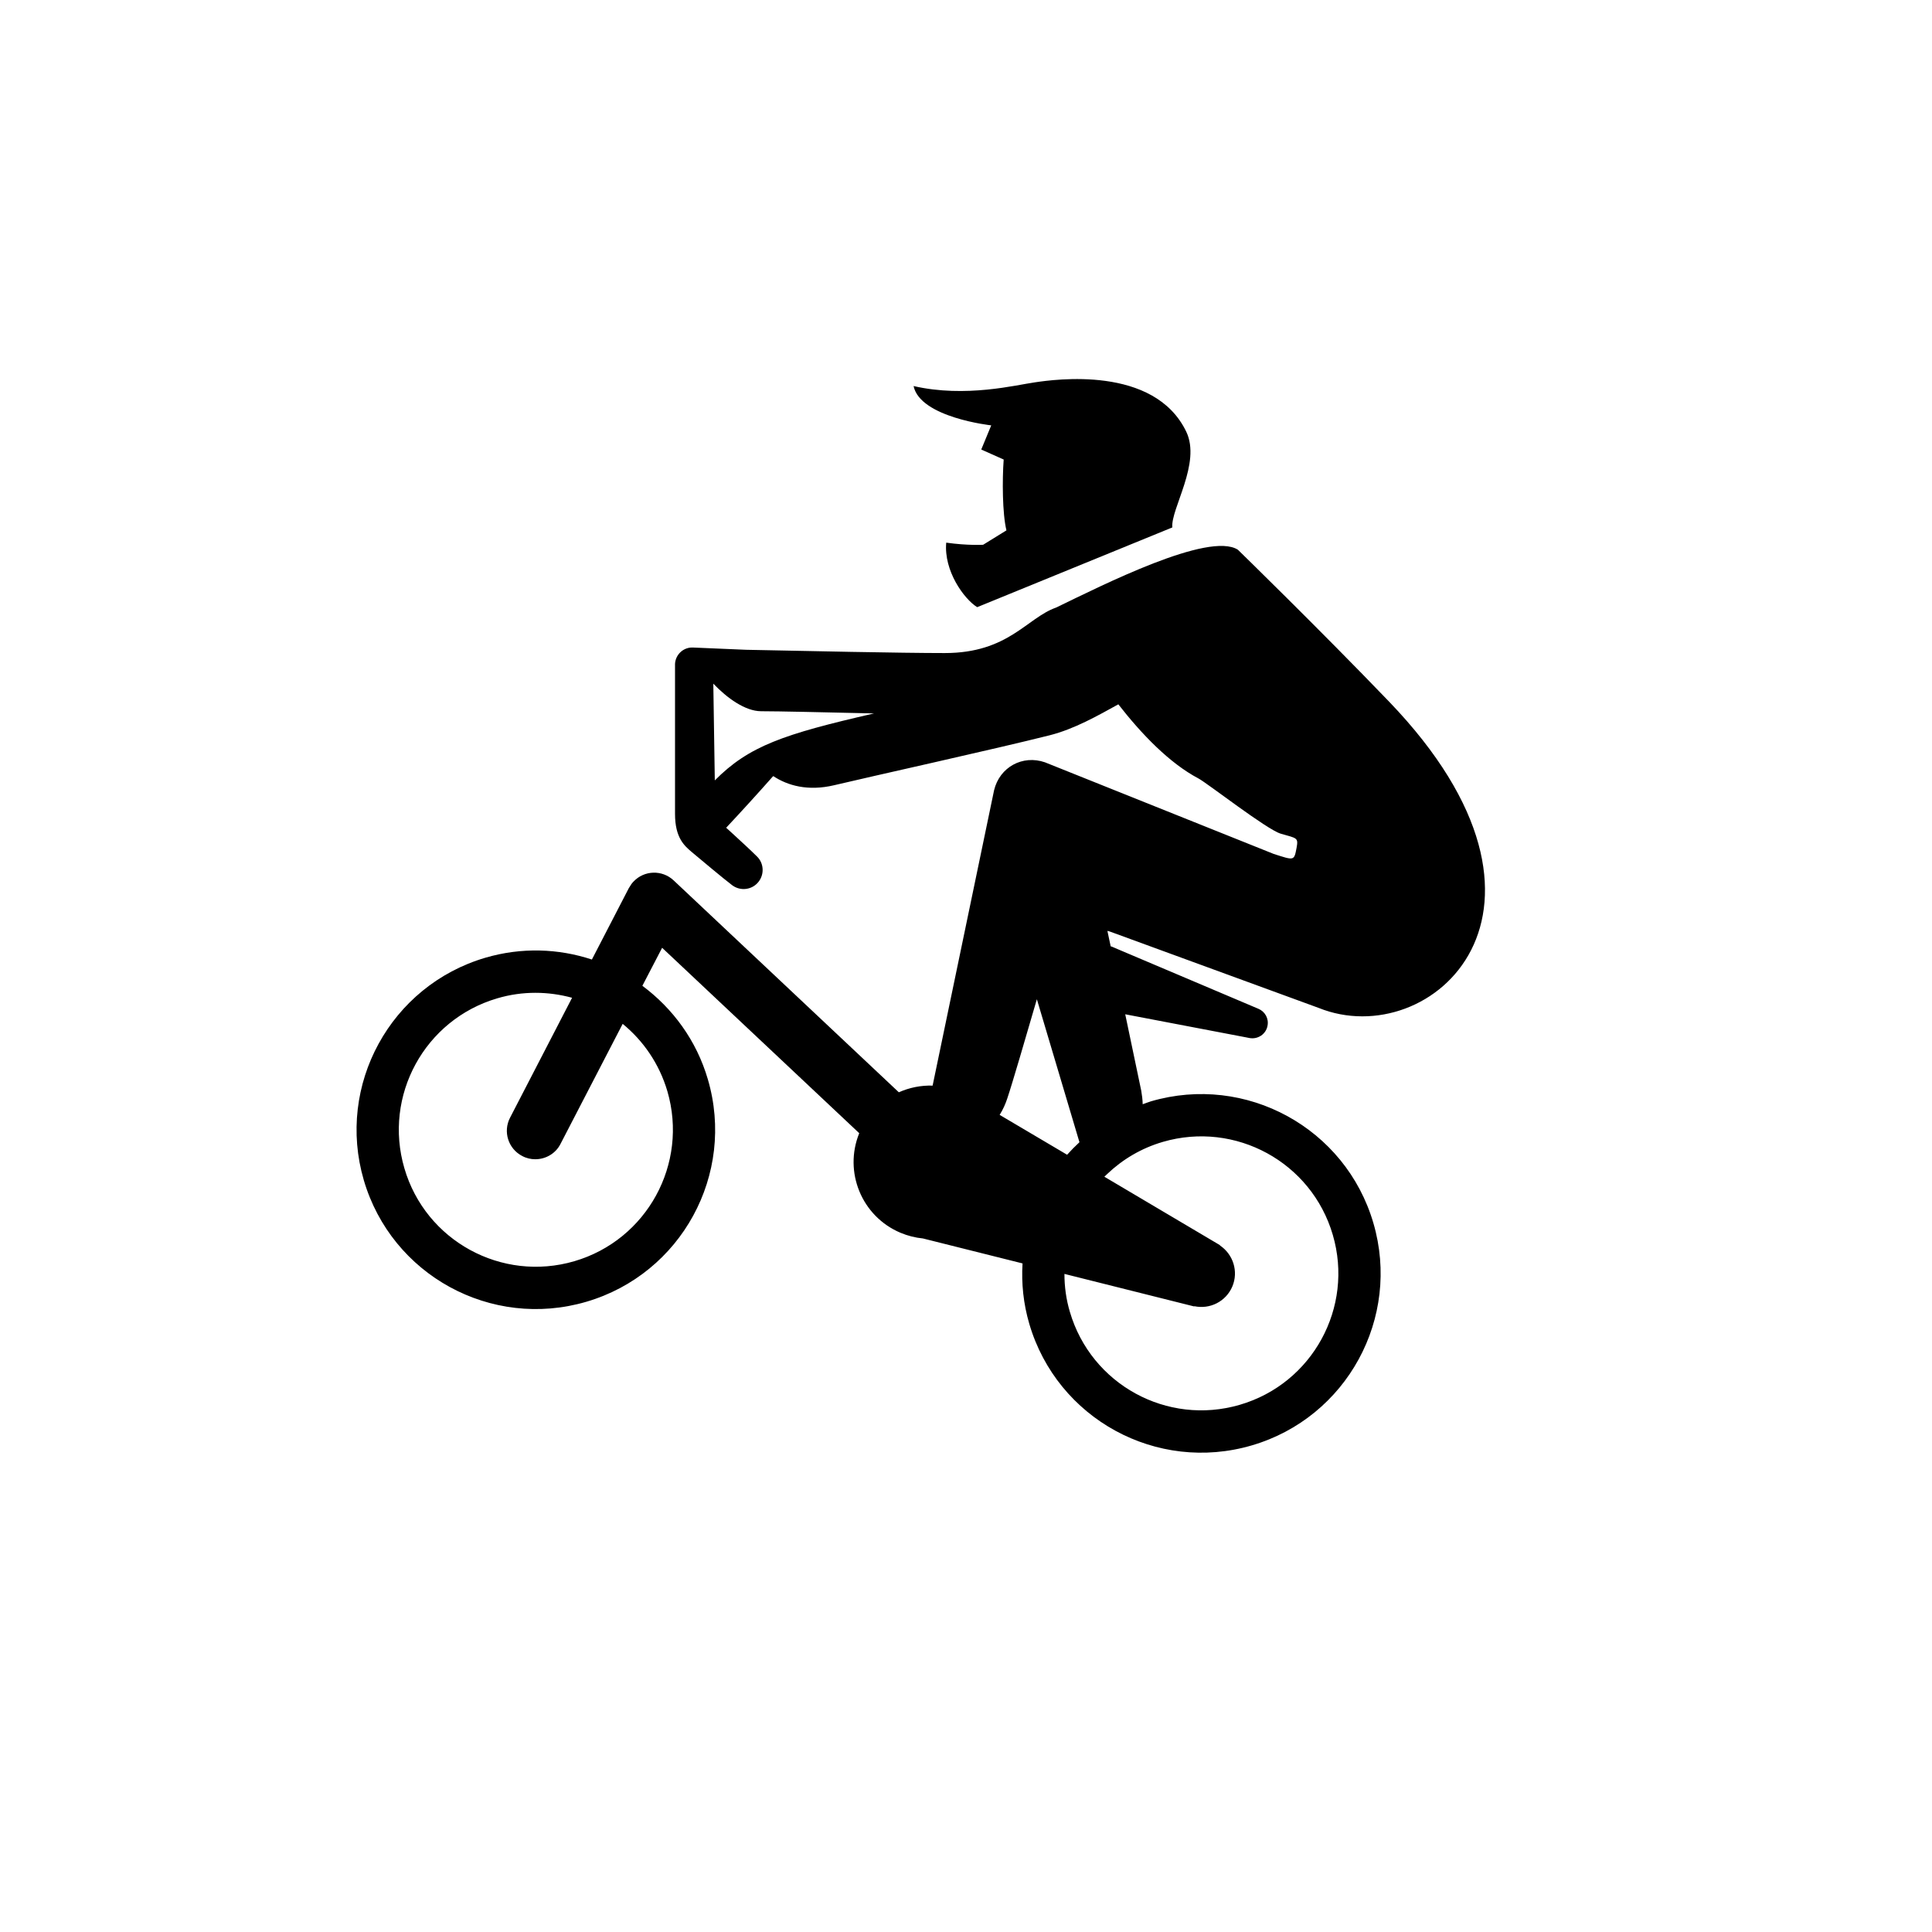 <svg xmlns="http://www.w3.org/2000/svg" xmlns:xlink="http://www.w3.org/1999/xlink" version="1.1" id="Layer_1" x="0px" y="0px" width="100.0px" height="100px" viewBox="0 0 144 144" enable-background="new 0 0 144 144" xml:space="preserve">
<g>
	<path fill="#000000" d="M27.116,87.964c2.076,7.08,9.496,11.141,16.586,9.062c7.08-2.076,11.135-9.5,9.057-16.58   c-0.848-2.904-2.619-5.291-4.881-6.971l1.473-2.832l14.691,13.818c-1.174,2.896,0.188,6.205,3.074,7.422   c0.549,0.229,1.107,0.369,1.672,0.424l7.426,1.861c-0.09,1.48,0.061,3,0.504,4.506c2.078,7.08,9.498,11.135,16.584,9.057   c7.076-2.07,11.135-9.5,9.061-16.574c-2.074-7.086-9.498-11.141-16.58-9.07c-0.209,0.061-0.408,0.148-0.613,0.217   c-0.01-0.35-0.053-0.688-0.109-1.01c-0.156-0.766-0.66-3.16-1.193-5.695l9.025,1.723l0.238,0.047   c0.623,0.113,1.229-0.289,1.342-0.914c0.107-0.539-0.186-1.062-0.68-1.266l-10.438-4.424l-0.467-0.201   c-0.035-0.014-0.07-0.02-0.105-0.033c-0.094-0.424-0.174-0.816-0.244-1.148c0.094,0.02,0.184,0.043,0.266,0.078l15.477,5.662   c8.389,3.389,20.184-7.289,5.252-22.828c-5.197-5.406-11.27-11.322-11.27-11.322c-2.162-1.379-10.111,2.652-13.547,4.311   c-2.193,0.771-3.551,3.391-8.301,3.391c-3.301,0-10.395-0.154-14.809-0.244l-3.961-0.168c-0.705-0.031-1.301,0.52-1.334,1.227   c0,0,0,7.971,0,11.17c0,1.785,0.693,2.375,1.25,2.848c0.605,0.508,2.371,1.988,3.006,2.469c0.625,0.471,1.514,0.352,1.984-0.273   c0.434-0.574,0.373-1.375-0.129-1.865c-0.564-0.559-1.148-1.086-1.727-1.623c-0.186-0.176-0.381-0.348-0.572-0.521   c1.184-1.262,2.346-2.541,3.492-3.836c0.018-0.004,0.027-0.004,0.033-0.004c1.049,0.693,2.566,1.137,4.529,0.67   c2.504-0.6,12.055-2.711,16.049-3.719c1.855-0.467,3.613-1.477,5.127-2.309c1.734,2.225,3.812,4.387,5.971,5.525   c0.654,0.344,5.092,3.809,6.131,4.115c1.225,0.354,1.322,0.285,1.182,1.059c-0.186,0.975-0.166,0.945-1.705,0.451l-17.047-6.828   c-1.672-0.578-3.377,0.357-3.793,2.078l-4.582,22.018c-0.875-0.027-1.73,0.148-2.518,0.498L50.214,65.624   c-0.854-0.807-2.201-0.768-3.002,0.09c-0.121,0.125-0.211,0.262-0.293,0.404c-0.016,0.023-0.037,0.047-0.049,0.076l-2.754,5.324   c-2.488-0.82-5.234-0.928-7.938-0.135C29.106,73.462,25.044,80.884,27.116,87.964z M65.144,53.175   c-6.758,1.549-9.322,2.428-11.867,4.992l-0.111-7.211c1.016,1.066,2.377,2.055,3.564,2.055   C58.034,53.011,61.503,53.091,65.144,53.175z M80.456,85.134c-0.328,0.303-0.631,0.611-0.92,0.934l-5.027-2.971   c0.25-0.404,0.434-0.814,0.568-1.225c0.359-1.062,1.408-4.658,2.205-7.395L80.456,85.134z M79.337,94.95l9.676,2.426l0.002-0.02   c1.158,0.25,2.361-0.342,2.838-1.473c0.471-1.123,0.057-2.4-0.932-3.059l0.012-0.014l-8.621-5.104   c0.072-0.066,0.143-0.135,0.213-0.201c1.133-1.082,2.535-1.924,4.145-2.395c5.41-1.58,11.084,1.514,12.668,6.926   c1.59,5.412-1.514,11.088-6.926,12.668c-5.412,1.586-11.08-1.506-12.67-6.926C79.462,96.839,79.337,95.892,79.337,94.95z    M37.065,74.409c1.887-0.559,3.811-0.523,5.574-0.041l-4.621,8.936c-0.543,1.043-0.135,2.32,0.904,2.857   c0.318,0.17,0.648,0.242,0.975,0.242c0.77,0,1.516-0.416,1.883-1.148l4.631-8.943c1.537,1.258,2.727,2.973,3.332,5.023   c1.58,5.412-1.52,11.08-6.928,12.666c-5.416,1.588-11.094-1.512-12.674-6.924C28.554,81.671,31.651,75.997,37.065,74.409z"/>
	<path fill="#000000" d="M72.833,45.255c-0.992-0.619-2.496-2.713-2.307-4.809c1.604,0.227,2.75,0.158,2.75,0.158l1.738-1.074   c-0.307-1.258-0.316-3.77-0.205-5.279c-0.867-0.389-1.672-0.746-1.672-0.746l0.744-1.801c0,0-5.295-0.576-5.789-2.93   c3.885,0.891,7.65-0.084,9.059-0.279c1.406-0.205,8.879-1.293,11.266,3.682c1.129,2.344-1.17,5.76-1.039,7.135L72.833,45.255z"/>
</g>
</svg>